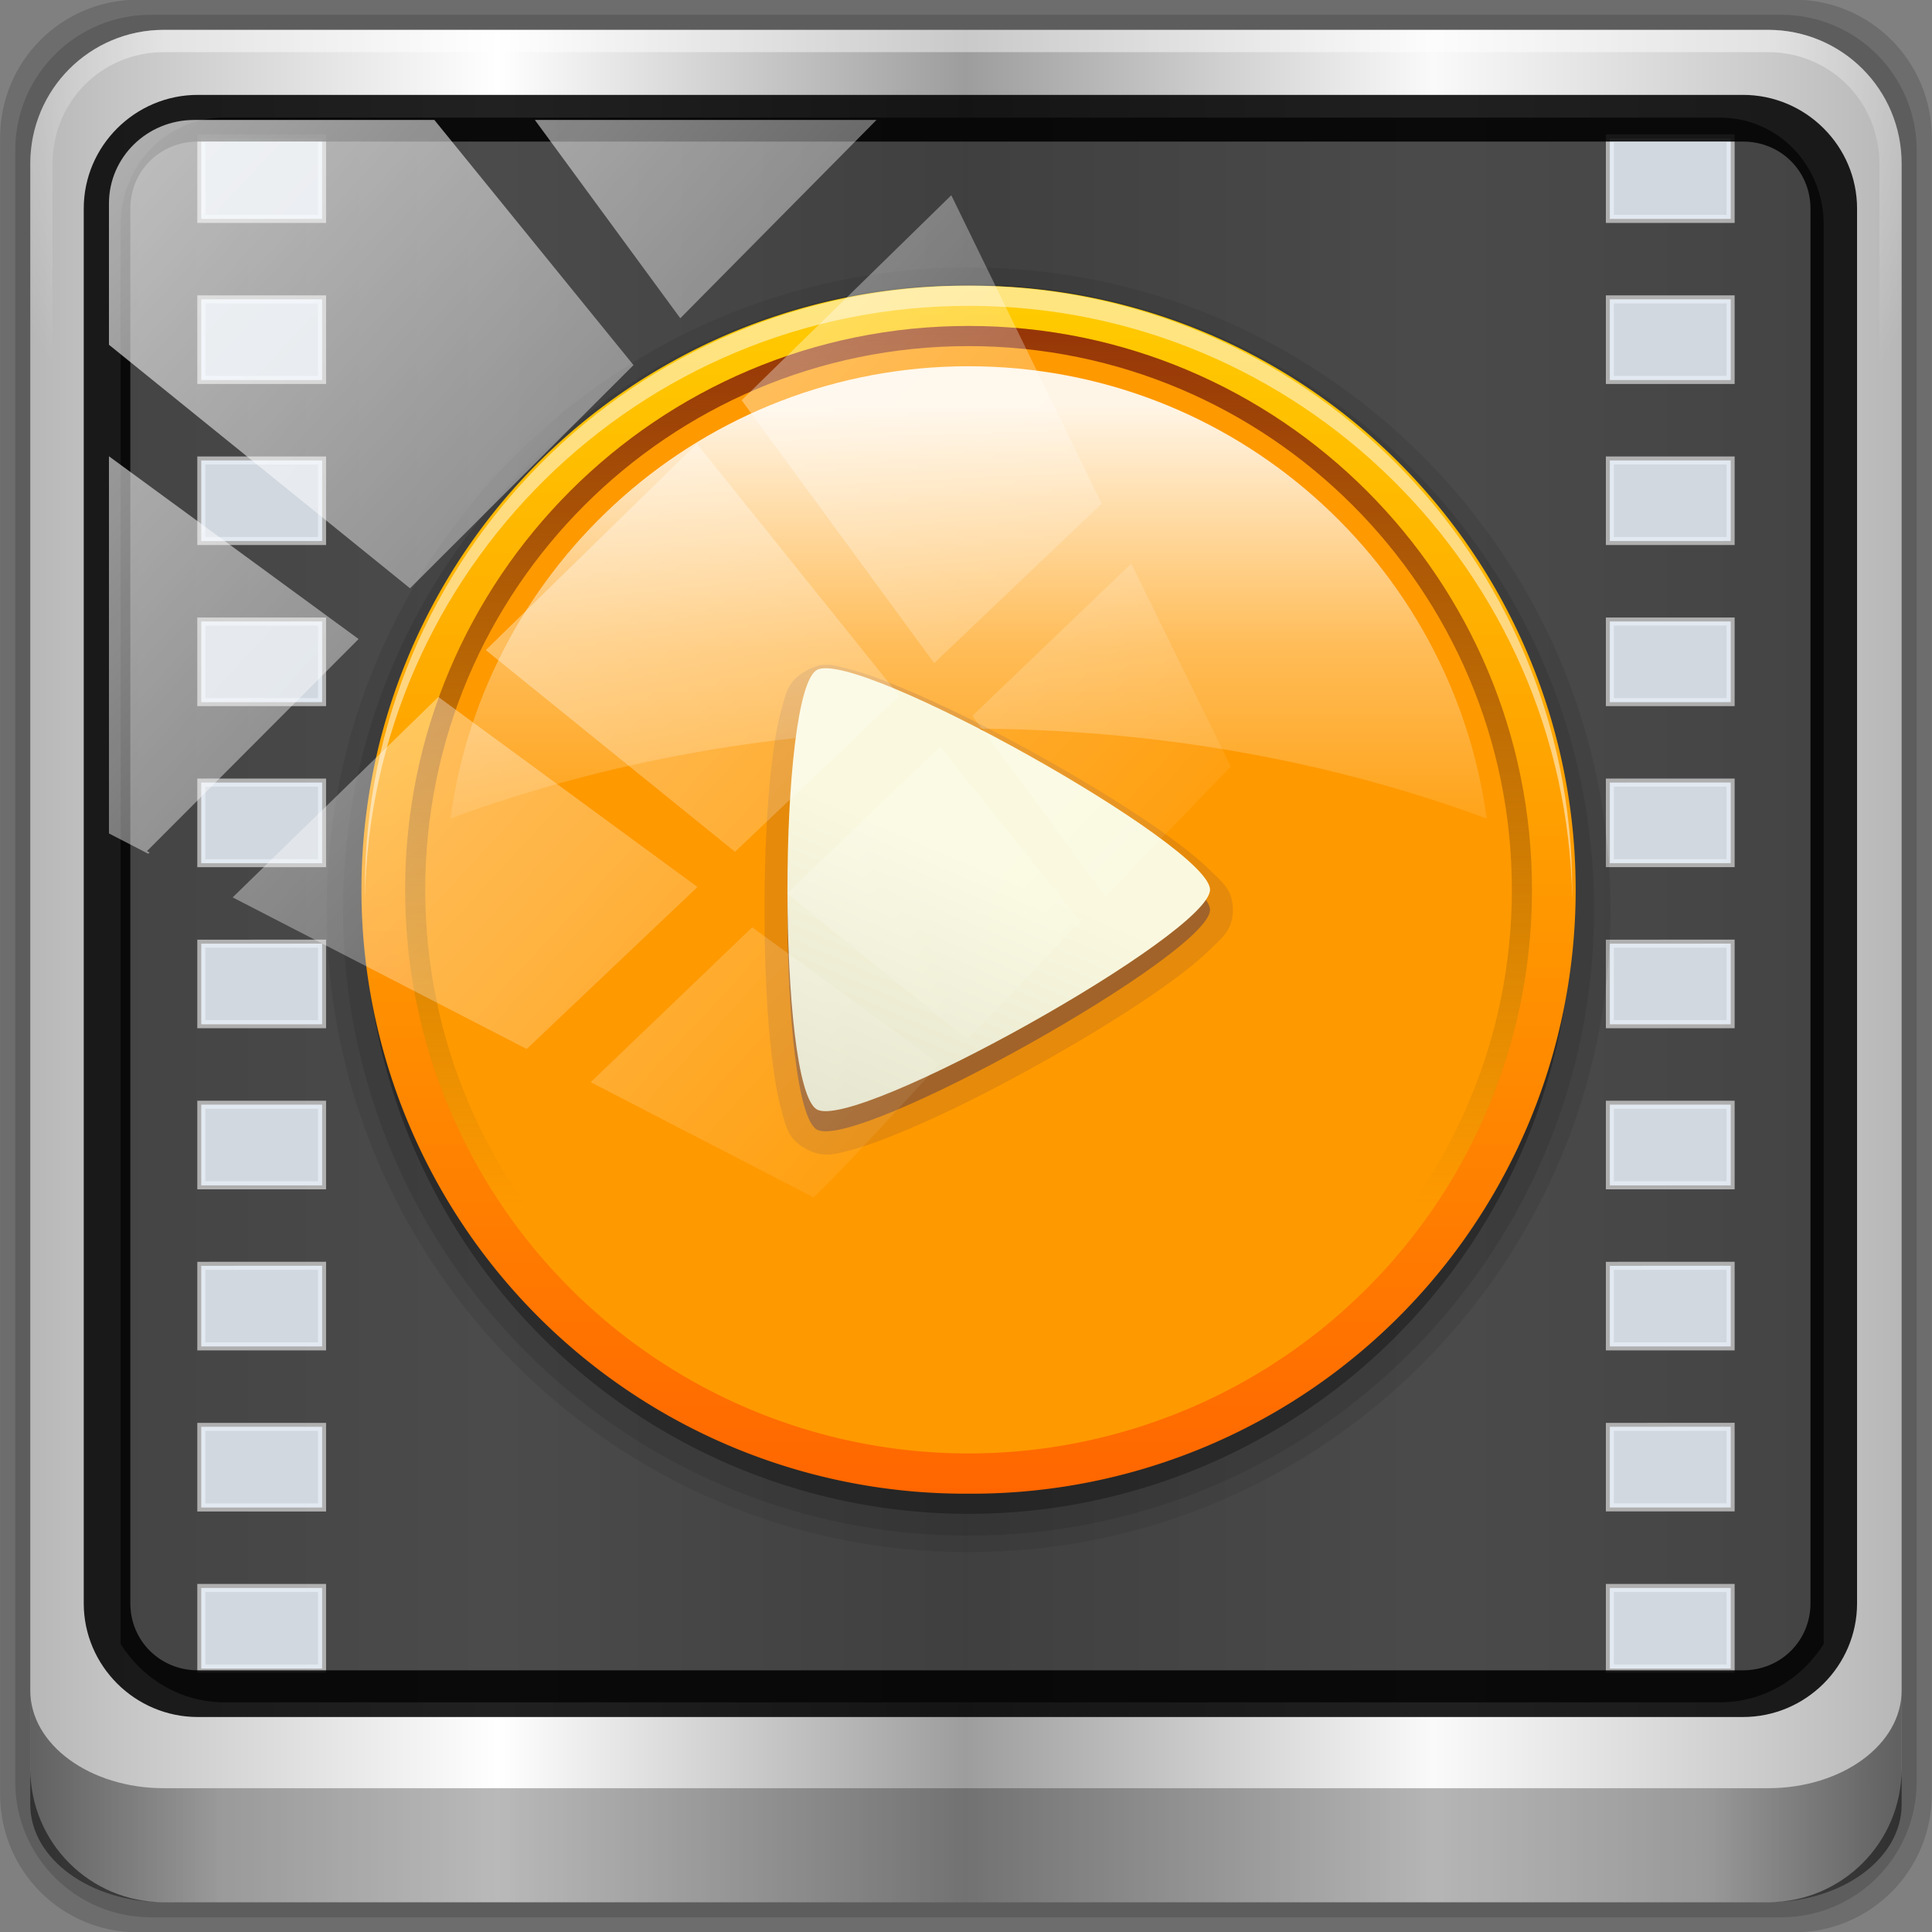 <?xml version="1.0" encoding="UTF-8" standalone="no"?>
<!-- Created with Inkscape (http://www.inkscape.org/) -->

<svg
   xmlns:dc="http://purl.org/dc/elements/1.1/"
   xmlns:cc="http://creativecommons.org/ns#"
   xmlns:rdf="http://www.w3.org/1999/02/22-rdf-syntax-ns#"
   xmlns:svg="http://www.w3.org/2000/svg"
   xmlns="http://www.w3.org/2000/svg"
   xmlns:xlink="http://www.w3.org/1999/xlink"
   xmlns:sodipodi="http://sodipodi.sourceforge.net/DTD/sodipodi-0.dtd"
   xmlns:inkscape="http://www.inkscape.org/namespaces/inkscape"
   width="96"
   height="96"
   id="svg2"
   version="1.1"
   inkscape:version="0.92.2 5c3e80d, 2017-08-06"
   sodipodi:docname="kino.svg">
  <rect width="100%" height="100%" fill="#808080" stroke="none"/>
  <script
     xlink:href=""
     id="script2985" />
  <defs
     id="defs4">
    <linearGradient
       inkscape:collect="always"
       xlink:href="#linearGradient6139-0"
       id="linearGradient4098"
       gradientUnits="userSpaceOnUse"
       gradientTransform="matrix(1.135,0,0,1.134,-40.037,-46.788)"
       x1="6"
       y1="47"
       x2="90"
       y2="47" />
    <linearGradient
       id="linearGradient6139-0">
      <stop
         id="stop6141-2"
         offset="0"
         style="stop-color:#b7b7b7;stop-opacity:1;" />
      <stop
         style="stop-color:#ffffff;stop-opacity:1;"
         offset="0.25"
         id="stop6151-0" />
      <stop
         style="stop-color:#9d9d9d;stop-opacity:1;"
         offset="0.5"
         id="stop6147-1" />
      <stop
         id="stop6149-4"
         offset="0.75"
         style="stop-color:#fafafa;stop-opacity:1;" />
      <stop
         id="stop6143-4"
         offset="1"
         style="stop-color:#b7b7b7;stop-opacity:1;" />
    </linearGradient>
    <radialGradient
       inkscape:collect="always"
       xlink:href="#linearGradient4091-0-3-0-7"
       id="radialGradient4102"
       gradientUnits="userSpaceOnUse"
       gradientTransform="matrix(-1.217,0,0,-0.992,72.892,-67.903)"
       cx="48"
       cy="-27"
       fx="48"
       fy="-27"
       r="42" />
    <linearGradient
       id="linearGradient4091-0-3-0-7">
      <stop
         style="stop-color:#ffffff;stop-opacity:1;"
         offset="0"
         id="stop4093-3-6-4-2" />
      <stop
         id="stop4099-6-1-8-3"
         offset="0.8"
         style="stop-color:#ffffff;stop-opacity:1;" />
      <stop
         style="stop-color:#ffffff;stop-opacity:0;"
         offset="1"
         id="stop4095-1-0-7-9" />
    </linearGradient>
    <linearGradient
       inkscape:collect="always"
       xlink:href="#linearGradient3832-0-6-1-1"
       id="linearGradient4104"
       gradientUnits="userSpaceOnUse"
       gradientTransform="matrix(1.135,0,0,0.829,73.5,-20.037)"
       x1="-94"
       y1="82.984"
       x2="-10.188"
       y2="82.984" />
    <linearGradient
       id="linearGradient3832-0-6-1-1">
      <stop
         style="stop-color:#000000;stop-opacity:1;"
         offset="0"
         id="stop3834-6-3-7-1" />
      <stop
         id="stop3872-2-4"
         offset="0.1"
         style="stop-color:#000000;stop-opacity:0.588;" />
      <stop
         style="stop-color:#000000;stop-opacity:0.588;"
         offset="0.9"
         id="stop3844-6-2-7-6" />
      <stop
         style="stop-color:#000000;stop-opacity:1;"
         offset="1"
         id="stop3836-5-0-2-9" />
    </linearGradient>
    <filter
       id="filter3174-4"
       color-interpolation-filters="sRGB">
      <feGaussianBlur
         stdDeviation="1.71"
         id="feGaussianBlur3176-3" />
    </filter>
    <linearGradient
       gradientUnits="userSpaceOnUse"
       xlink:href="#linearGradient3873-7"
       id="linearGradient3879-8-8"
       y2="48"
       x2="80"
       y1="48"
       x1="16" />
    <linearGradient
       id="linearGradient3873-7">
      <stop
         offset="0"
         style="stop-color:#f0f0f0;stop-opacity:1"
         id="stop3875-0" />
      <stop
         offset="1"
         style="stop-color:#b4b4b4;stop-opacity:1"
         id="stop3877-20-4" />
    </linearGradient>
    <radialGradient
       gradientUnits="userSpaceOnUse"
       xlink:href="#linearGradient3674-5-0"
       id="radialGradient3682-9"
       fy="48"
       fx="48"
       r="32"
       cy="48"
       cx="48" />
    <linearGradient
       id="linearGradient3674-5-0">
      <stop
         offset="0"
         style="stop-color:#ffffff;stop-opacity:1"
         id="stop3676-0-2" />
      <stop
         offset="0.3"
         style="stop-color:#ffffff;stop-opacity:1"
         id="stop3684-9" />
      <stop
         offset="0.9"
         style="stop-color:#f0f0f0;stop-opacity:1"
         id="stop3925-8-3" />
      <stop
         offset="1"
         style="stop-color:#d2d2d2;stop-opacity:1"
         id="stop3678-8-8" />
    </linearGradient>
    <filter
       id="filter3944-7"
       color-interpolation-filters="sRGB">
      <feGaussianBlur
         stdDeviation="0.436"
         id="feGaussianBlur3946-6" />
    </filter>
    <radialGradient
       gradientUnits="userSpaceOnUse"
       xlink:href="#linearGradient3893-7"
       id="radialGradient3901-4"
       fy="46.058"
       fx="48.001"
       r="3"
       cy="46.058"
       cx="48.001" />
    <linearGradient
       id="linearGradient3893-7">
      <stop
         offset="0"
         style="stop-color:#ffffff;stop-opacity:1"
         id="stop3895-3" />
      <stop
         offset="1"
         style="stop-color:#a2a2a2;stop-opacity:1"
         id="stop3897-5" />
    </linearGradient>
    <linearGradient
       gradientTransform="matrix(0,1,-1,0,96,0)"
       gradientUnits="userSpaceOnUse"
       xlink:href="#linearGradient3899-9"
       id="linearGradient3905-4"
       y2="48"
       x2="83"
       y1="48"
       x1="13" />
    <linearGradient
       id="linearGradient3899-9">
      <stop
         offset="0"
         style="stop-color:#ffffff;stop-opacity:1"
         id="stop3901-8" />
      <stop
         offset="0.5"
         style="stop-color:#ffffff;stop-opacity:0.412"
         id="stop3981-6" />
      <stop
         offset="1"
         style="stop-color:#868686;stop-opacity:1"
         id="stop3903-5" />
    </linearGradient>
    <linearGradient
       gradientTransform="matrix(0,1,-1,0,96,0)"
       gradientUnits="userSpaceOnUse"
       xlink:href="#linearGradient3917-6-8"
       id="linearGradient3923-1-6"
       y2="48"
       x2="120"
       y1="48"
       x1="17" />
    <linearGradient
       id="linearGradient3917-6-8">
      <stop
         offset="0"
         style="stop-color:#000000;stop-opacity:1"
         id="stop3919-2" />
      <stop
         offset="1"
         style="stop-color:#000000;stop-opacity:0"
         id="stop3921-7" />
    </linearGradient>
    <linearGradient
       gradientUnits="userSpaceOnUse"
       xlink:href="#linearGradient3983-2"
       id="linearGradient3973-9"
       y2="60"
       x2="53"
       y1="60"
       x1="43" />
    <linearGradient
       id="linearGradient3983-2">
      <stop
         offset="0"
         style="stop-color:#ffffff;stop-opacity:1"
         id="stop3985-6" />
      <stop
         offset="1"
         style="stop-color:#868686;stop-opacity:1"
         id="stop3989-2" />
    </linearGradient>
    <radialGradient
       gradientUnits="userSpaceOnUse"
       xlink:href="#linearGradient3674-5-0"
       id="radialGradient3979-6"
       fy="60"
       fx="48"
       r="5"
       cy="60"
       cx="48" />
    <linearGradient
       id="linearGradient13087">
      <stop
         offset="0"
         style="stop-color:#ffffff;stop-opacity:1"
         id="stop13089" />
      <stop
         offset="0.3"
         style="stop-color:#ffffff;stop-opacity:1"
         id="stop13091" />
      <stop
         offset="0.9"
         style="stop-color:#f0f0f0;stop-opacity:1"
         id="stop13093" />
      <stop
         offset="1"
         style="stop-color:#d2d2d2;stop-opacity:1"
         id="stop13095" />
    </linearGradient>
    <clipPath
       id="clipPath2973-9">
      <rect
         style="fill:url(#linearGradient2977);fill-opacity:1;fill-rule:nonzero;stroke:none"
         id="rect2975-6"
         y="6"
         x="6"
         ry="6"
         rx="6"
         height="84"
         width="84" />
    </clipPath>
    <linearGradient
       inkscape:collect="always"
       xlink:href="#linearGradient12946"
       id="linearGradient12954"
       x1="9.078"
       y1="3.013"
       x2="56.28"
       y2="-34.779"
       gradientUnits="userSpaceOnUse" />
    <linearGradient
       inkscape:collect="always"
       id="linearGradient12946">
      <stop
         style="stop-color:#ffffff;stop-opacity:1;"
         offset="0"
         id="stop12948" />
      <stop
         style="stop-color:#ffffff;stop-opacity:0;"
         offset="1"
         id="stop12950" />
    </linearGradient>
    <linearGradient
       gradientTransform="scale(1.006,0.994)"
       gradientUnits="userSpaceOnUse"
       id="ButtonShadow-30"
       y2="7.017"
       x2="45.448"
       y1="92.54"
       x1="45.448">
      <stop
         offset="0"
         style="stop-color:#000000;stop-opacity:1"
         id="stop3750-36" />
      <stop
         offset="1"
         style="stop-color:#000000;stop-opacity:0.588"
         id="stop3752-55" />
    </linearGradient>
    <filter
       id="filter3174-70"
       color-interpolation-filters="sRGB">
      <feGaussianBlur
         stdDeviation="1.71"
         id="feGaussianBlur3176-24" />
    </filter>
    <linearGradient
       gradientTransform="translate(-110,0)"
       gradientUnits="userSpaceOnUse"
       xlink:href="#ButtonColor-1"
       id="linearGradient3686"
       y2="5.988"
       x2="48"
       y1="90"
       x1="48" />
    <linearGradient
       gradientTransform="matrix(1.017,0,0,1.017,-1.103,-1.103)"
       gradientUnits="userSpaceOnUse"
       id="ButtonColor-1"
       y2="5.425"
       x2="58.65"
       y1="122"
       x1="58.65">
      <stop
         offset="0"
         style="stop-color:#141414;stop-opacity:1"
         id="stop3189-80" />
      <stop
         offset="1"
         style="stop-color:#464646;stop-opacity:1"
         id="stop3191-8" />
    </linearGradient>
    <linearGradient
       gradientUnits="userSpaceOnUse"
       xlink:href="#linearGradient3813"
       id="linearGradient3819"
       y2="48"
       x2="80"
       y1="48"
       x1="16"
       gradientTransform="matrix(0,0.96,-0.961,0,60.74,-43.466)" />
    <linearGradient
       id="linearGradient3813">
      <stop
         offset="0"
         style="stop-color:#ffcc00;stop-opacity:1"
         id="stop3815" />
      <stop
         offset="1"
         style="stop-color:#ff6600;stop-opacity:1"
         id="stop3817" />
    </linearGradient>
    <radialGradient
       gradientTransform="matrix(1.094,-7.7829722e-8,7.2427425e-8,1.015,-37.897,-48.8)"
       gradientUnits="userSpaceOnUse"
       xlink:href="#linearGradient3753-3"
       id="radialGradient3759"
       fy="70.879"
       fx="48"
       r="32"
       cy="70.879"
       cx="48" />
    <linearGradient
       id="linearGradient3753-3">
      <stop
         offset="0"
         style="stop-color:#f8fef8;stop-opacity:1;"
         id="stop3755-2" />
      <stop
         offset="0.17"
         style="stop-color:#85ed93;stop-opacity:1;"
         id="stop3761" />
      <stop
         offset="0.43"
         style="stop-color:#62ce69;stop-opacity:1;"
         id="stop3763" />
      <stop
         offset="1"
         style="stop-color:#10a01a;stop-opacity:1;"
         id="stop3757-0" />
    </linearGradient>
    <linearGradient
       gradientTransform="matrix(0,1.024,-1.026,0,63.817,-46.538)"
       gradientUnits="userSpaceOnUse"
       xlink:href="#linearGradient3770"
       id="linearGradient3776"
       y2="48"
       x2="63.597"
       y1="48"
       x1="20" />
    <linearGradient
       id="linearGradient3770">
      <stop
         offset="0"
         style="stop-color:#963508;stop-opacity:1"
         id="stop3772" />
      <stop
         offset="1"
         style="stop-color:#7d6107;stop-opacity:0"
         id="stop3774" />
    </linearGradient>
    <linearGradient
       gradientUnits="userSpaceOnUse"
       xlink:href="#linearGradient3795"
       id="linearGradient3793"
       y2="48"
       x2="48"
       y1="24"
       x1="48"
       gradientTransform="matrix(1.026,0,0,1.024,-34.631,-46.538)" />
    <linearGradient
       id="linearGradient3795">
      <stop
         offset="0"
         style="stop-color:#ffffff;stop-opacity:1"
         id="stop3797" />
      <stop
         offset="0.5"
         style="stop-color:#ffffff;stop-opacity:0.38"
         id="stop3801" />
      <stop
         offset="1"
         style="stop-color:#ffffff;stop-opacity:0"
         id="stop3799" />
    </linearGradient>
    <linearGradient
       gradientUnits="userSpaceOnUse"
       xlink:href="#linearGradient3832"
       id="linearGradient3838"
       y2="50.727"
       x2="117.411"
       y1="40.413"
       x1="122.018"
       gradientTransform="matrix(1.336,0,0,1.291,-149.392,-51.595)" />
    <linearGradient
       id="linearGradient3832">
      <stop
         offset="0"
         style="stop-color:#faf9e0;stop-opacity:1"
         id="stop3834" />
      <stop
         offset="1"
         style="stop-color:#e4e3cb;stop-opacity:1"
         id="stop3836" />
    </linearGradient>
    <style
       id="current-color-scheme"
       type="text/css">
      .ColorScheme-Text {
        color:#4d4d4d;
      }
      </style>
    <linearGradient
       id="linearGradient6139-0-36">
      <stop
         style="stop-color:#d6c8c8;stop-opacity:1"
         offset="0"
         id="stop6141-2-7" />
      <stop
         id="stop6151-0-5"
         offset="0.25"
         style="stop-color:#fdf8f8;stop-opacity:1" />
      <stop
         id="stop6147-1-3"
         offset="0.5"
         style="stop-color:#e9e2e2;stop-opacity:1" />
      <stop
         style="stop-color:#fef6f6;stop-opacity:1"
         offset="0.75"
         id="stop6149-4-5" />
      <stop
         style="stop-color:#d7caca;stop-opacity:1"
         offset="1"
         id="stop6143-4-6" />
    </linearGradient>
    <radialGradient
       inkscape:collect="always"
       xlink:href="#linearGradient12946"
       id="radialGradient7428"
       gradientUnits="userSpaceOnUse"
       gradientTransform="matrix(0,1.729,-2.174,0,120.328,-221.426)"
       cx="158"
       cy="6.213"
       fx="158"
       fy="6.213"
       r="41" />
    <clipPath
       id="clipPath4194-1-2-5">
      <rect
         style="fill:#ff00ff;fill-opacity:1;fill-rule:nonzero;stroke:none;stroke-width:1.067"
         id="rect4196-1-6-2"
         y="6.4"
         x="6.4"
         ry="6.4"
         rx="6.4"
         height="89.6"
         width="89.6" />
    </clipPath>
    <clipPath
       id="clipPath4156-4"
       clipPathUnits="userSpaceOnUse">
      <path
         inkscape:connector-curvature="0"
         id="path4158-0"
         d="m 27.046,-55.695 -14.214,13.321 h 0.061 l 15.653,21.771 10.231,-10.546 C 38.562,-32.302 27.468,-54.819 27.046,-55.695 Z M 9.647,-39.383 -5.241,-25.321 15.988,-7.806 26.372,-18.383 Z m 31.491,12.951 -9.741,9.714 8.945,12.458 7.781,-7.555 z m -49.84,4.379 -13.754,12.982 26.283,13.846 0.061,-0.062 -0.123,-0.062 L 13.599,-5.401 -8.702,-22.053 Z m 38.015,7.401 -9.803,9.775 11.579,9.559 7.628,-7.401 -8.669,-11.009 z m 20.187,5.674 -7.383,7.216 6.188,8.542 5.82,-6.137 z m -32.195,6.322 -9.557,9.498 13.662,7.185 7.934,-7.678 z m 23.312,2.374 -7.107,6.938 8.363,6.907 5.361,-5.674 -0.061,-0.092 -0.092,0.123 -6.464,-8.203 z m -8.73,8.542 -7.505,7.339 10.354,5.458 c 1.397,-1.321 5.675,-6.123 5.851,-6.322 z"
         style="opacity:0.6;fill:#ffffff;fill-opacity:1;stroke:none" />
    </clipPath>
    <linearGradient
       gradientTransform="matrix(3.53,0,0,2.55,16,18)"
       gradientUnits="userSpaceOnUse"
       xlink:href="#linearGradient4281-6-89"
       id="linearGradient4057"
       y2="19.219"
       x2="7.941"
       y1="5.099"
       x1="7.941" />
    <linearGradient
       id="linearGradient4281-6-89">
      <stop
         offset="0"
         style="stop-color:#1e1e1e;stop-opacity:1"
         id="stop4283-9-4" />
      <stop
         offset="1"
         style="stop-color:#505050;stop-opacity:1"
         id="stop4285-8-1" />
    </linearGradient>
    <linearGradient
       gradientTransform="translate(-100)"
       gradientUnits="userSpaceOnUse"
       xlink:href="#linearGradient4281-6-89"
       id="linearGradient3156-2"
       y2="68"
       x2="38"
       y1="28"
       x1="38" />
    <linearGradient
       gradientTransform="scale(1.006,0.994)"
       gradientUnits="userSpaceOnUse"
       id="ButtonShadow-4"
       y2="7.017"
       x2="45.448"
       y1="92.54"
       x1="45.448">
      <stop
         offset="0"
         style="stop-color:#000000;stop-opacity:1"
         id="stop3750-15" />
      <stop
         offset="1"
         style="stop-color:#000000;stop-opacity:0.588"
         id="stop3752-24" />
    </linearGradient>
    <filter
       id="filter3174-80"
       style="color-interpolation-filters:sRGB">
      <feGaussianBlur
         stdDeviation="1.71"
         id="feGaussianBlur3176-2" />
    </filter>
    <linearGradient
       gradientUnits="userSpaceOnUse"
       xlink:href="#linearGradient12946"
       id="linearGradient3613-5"
       y2="138.661"
       x2="48"
       y1="20.221"
       x1="48" />
    <clipPath
       id="clipPath3613-61">
      <rect
         style="fill:#ffffff;fill-opacity:1;fill-rule:nonzero;stroke:none"
         id="rect3615-83"
         y="6"
         x="6"
         ry="6"
         rx="6"
         height="84"
         width="84" />
    </clipPath>
    <filter
       id="filter3794-5"
       height="1.384"
       width="1.384"
       y="-0.192"
       x="-0.192"
       style="color-interpolation-filters:sRGB">
      <feGaussianBlur
         stdDeviation="5.28"
         id="feGaussianBlur3796-1" />
    </filter>
    <filter
       id="filter3174"
       style="color-interpolation-filters:sRGB">
      <feGaussianBlur
         stdDeviation="1.71"
         id="feGaussianBlur3176" />
    </filter>
    <clipPath
       id="clipPath3613">
      <rect
         style="fill:#ffffff;fill-opacity:1;fill-rule:nonzero;stroke:none"
         id="rect3615"
         y="6"
         x="6"
         ry="6"
         rx="6"
         height="84"
         width="84" />
    </clipPath>
    <filter
       id="filter3794"
       height="1.384"
       width="1.384"
       y="-0.192"
       x="-0.192"
       style="color-interpolation-filters:sRGB">
      <feGaussianBlur
         stdDeviation="5.28"
         id="feGaussianBlur3796" />
    </filter>
    <linearGradient
       gradientTransform="translate(4,-4)"
       gradientUnits="userSpaceOnUse"
       xlink:href="#linearGradient4281-6-89"
       id="linearGradient3935"
       y2="68"
       x2="38"
       y1="36"
       x1="38" />
    <filter
       id="filter3174-30"
       style="color-interpolation-filters:sRGB">
      <feGaussianBlur
         stdDeviation="1.71"
         id="feGaussianBlur3176-29" />
    </filter>
    <clipPath
       id="clipPath3613-60">
      <rect
         style="fill:#ffffff;fill-opacity:1;fill-rule:nonzero;stroke:none"
         id="rect3615-0"
         y="6"
         x="6"
         ry="6"
         rx="6"
         height="84"
         width="84" />
    </clipPath>
    <filter
       id="filter3794-8"
       height="1.384"
       width="1.384"
       y="-0.192"
       x="-0.192"
       style="color-interpolation-filters:sRGB">
      <feGaussianBlur
         stdDeviation="5.28"
         id="feGaussianBlur3796-53" />
    </filter>
    <linearGradient
       gradientUnits="userSpaceOnUse"
       xlink:href="#SpecificGradient"
       id="linearGradient3037"
       y2="11"
       x2="18"
       y1="11"
       x1="4" />
    <linearGradient
       gradientUnits="userSpaceOnUse"
       id="SpecificGradient"
       y2="18.011"
       x2="10.762"
       y1="4"
       x1="10.762">
      <stop
         offset="0"
         style="stop-color:#a50000;stop-opacity:1"
         id="stop3292" />
      <stop
         offset="1"
         style="stop-color:#e73800;stop-opacity:1"
         id="stop3294" />
    </linearGradient>
    <filter
       id="filter3174-6"
       style="color-interpolation-filters:sRGB">
      <feGaussianBlur
         stdDeviation="1.71"
         id="feGaussianBlur3176-69" />
    </filter>
    <clipPath
       id="clipPath3613-9">
      <rect
         style="fill:#ffffff;fill-opacity:1;fill-rule:nonzero;stroke:none"
         id="rect3615-9"
         y="6"
         x="6"
         ry="6"
         rx="6"
         height="84"
         width="84" />
    </clipPath>
    <filter
       id="filter3794-74"
       height="1.384"
       width="1.384"
       y="-0.192"
       x="-0.192"
       style="color-interpolation-filters:sRGB">
      <feGaussianBlur
         stdDeviation="5.28"
         id="feGaussianBlur3796-54" />
    </filter>
    <linearGradient
       gradientTransform="matrix(3.328,0,0,2.704,-227.203,-331.632)"
       gradientUnits="userSpaceOnUse"
       xlink:href="#linearGradient4281-6-89"
       id="linearGradient3960"
       y2="19.983"
       x2="9.397"
       y1="5.547"
       x1="9.397" />
    <filter
       id="filter3174-5"
       style="color-interpolation-filters:sRGB">
      <feGaussianBlur
         stdDeviation="1.71"
         id="feGaussianBlur3176-27" />
    </filter>
    <clipPath
       id="clipPath3613-2">
      <rect
         style="fill:#ffffff;fill-opacity:1;fill-rule:nonzero;stroke:none"
         id="rect3615-16"
         y="6"
         x="6"
         ry="6"
         rx="6"
         height="84"
         width="84" />
    </clipPath>
    <filter
       id="filter3794-72"
       height="1.384"
       width="1.384"
       y="-0.192"
       x="-0.192"
       style="color-interpolation-filters:sRGB">
      <feGaussianBlur
         stdDeviation="5.28"
         id="feGaussianBlur3796-6" />
    </filter>
    <linearGradient
       gradientTransform="matrix(0,0.915,0.831,0,36.615,14.942)"
       gradientUnits="userSpaceOnUse"
       xlink:href="#linearGradient4281-6-89"
       id="linearGradient4134"
       y2="35.528"
       x2="55.492"
       y1="35.528"
       x1="24.508" />
    <radialGradient
       inkscape:collect="always"
       xlink:href="#linearGradient12946"
       id="radialGradient1096"
       gradientUnits="userSpaceOnUse"
       gradientTransform="matrix(0,1.729,-2.174,0,85.814,-225.483)"
       cx="158"
       cy="6.213"
       fx="158"
       fy="6.213"
       r="41" />
    <linearGradient
       id="linearGradient6139-0-3">
      <stop
         id="stop6141-2-6"
         offset="0"
         style="stop-color:#b2babc;stop-opacity:1" />
      <stop
         style="stop-color:#ffffff;stop-opacity:1;"
         offset="0.25"
         id="stop6151-0-7" />
      <stop
         style="stop-color:#96a1a4;stop-opacity:1"
         offset="0.5"
         id="stop6147-1-5" />
      <stop
         id="stop6149-4-3"
         offset="0.75"
         style="stop-color:#fbf9f9;stop-opacity:1;" />
      <stop
         id="stop6143-4-5"
         offset="1"
         style="stop-color:#b2b9bc;stop-opacity:1" />
    </linearGradient>
    <clipPath
       id="clipPath4156-4-1"
       clipPathUnits="userSpaceOnUse">
      <path
         inkscape:connector-curvature="0"
         id="path4158-0-8"
         d="m 27.046,-55.695 -14.214,13.321 h 0.061 l 15.653,21.771 10.231,-10.546 C 38.562,-32.302 27.468,-54.819 27.046,-55.695 Z M 9.647,-39.383 -5.241,-25.321 15.988,-7.806 26.372,-18.383 Z m 31.491,12.951 -9.741,9.714 8.945,12.458 7.781,-7.555 z m -49.84,4.379 -13.754,12.982 26.283,13.846 0.061,-0.062 -0.123,-0.062 L 13.599,-5.401 -8.702,-22.053 Z m 38.015,7.401 -9.803,9.775 11.579,9.559 7.628,-7.401 -8.669,-11.009 z m 20.187,5.674 -7.383,7.216 6.188,8.542 5.82,-6.137 z m -32.195,6.322 -9.557,9.498 13.662,7.185 7.934,-7.678 z m 23.312,2.374 -7.107,6.938 8.363,6.907 5.361,-5.674 -0.061,-0.092 -0.092,0.123 -6.464,-8.203 z m -8.73,8.542 -7.505,7.339 10.354,5.458 c 1.397,-1.321 5.675,-6.123 5.851,-6.322 z"
         style="opacity:0.6;fill:#ffffff;fill-opacity:1;stroke:none" />
    </clipPath>
    <linearGradient
       y2="14.514"
       x2="50.528"
       y1="-28.642"
       x1="2.771"
       gradientUnits="userSpaceOnUse"
       id="linearGradient1667"
       xlink:href="#linearGradient12946"
       inkscape:collect="always" />
  </defs>
  <sodipodi:namedview
     id="base"
     pagecolor="#ffffff"
     bordercolor="#666666"
     borderopacity="1.0"
     inkscape:pageopacity="0.0"
     inkscape:pageshadow="2"
     inkscape:zoom="2.9347153"
     inkscape:cx="151.29019"
     inkscape:cy="72.668706"
     inkscape:current-layer="g1532"
     showgrid="true"
     inkscape:document-units="px"
     inkscape:grid-bbox="true"
     inkscape:showpageshadow="false"
     gridtolerance="1"
     guidetolerance="1"
     objecttolerance="1"
     inkscape:window-width="1280"
     inkscape:window-height="976"
     inkscape:window-x="0"
     inkscape:window-y="20"
     inkscape:window-maximized="1" />
  <g
     id="layer1"
     inkscape:label="Layer 1"
     inkscape:groupmode="layer"
     transform="translate(0,32)">
    <g
       transform="matrix(0.975,0,0,0.977,33.899,9.657)"
       id="g12958">
      <path
         inkscape:connector-curvature="0"
         id="path3315"
         d="m 55.463,-41.269 -82.003,0 c -3.786,0 -6.834,3.043 -6.834,6.823 l 0,81.88 c 0,3.78 3.048,6.823 6.834,6.823 l 82.003,0 c 3.786,0 6.834,-3.043 6.834,-6.823 l 0,-81.88 c 0,-3.78 -3.048,-6.823 -6.834,-6.823 z"
         style="opacity:0.15;fill:#000000;fill-opacity:1;fill-rule:nonzero;stroke:none;display:inline"
         transform="matrix(1.029,0,0,1.029,-0.42,-0.189)" />
      <path
         style="opacity:0.15;fill:#000000;fill-opacity:1;fill-rule:nonzero;stroke:none;display:inline"
         d="m 54.822,-40.522 -80.722,0 c -3.727,0 -6.727,2.996 -6.727,6.717 l 0,80.6 c 0,3.721 3,6.717 6.727,6.717 l 80.722,0 c 3.727,0 6.727,-2.996 6.727,-6.717 l 0,-80.6 c 0,-3.721 -3,-6.717 -6.727,-6.717 z"
         id="path4112"
         inkscape:connector-curvature="0"
         transform="matrix(1.029,0,0,1.029,-0.42,-0.189)" />
      <path
         inkscape:connector-curvature="0"
         id="rect4251-1"
         d="m 55.334,-41.119 -81.747,0 c -3.774,0 -6.812,3.034 -6.812,6.802 l 0,81.624 c 0,3.768 3.038,6.802 6.812,6.802 l 81.747,0 c 3.774,0 6.812,-3.034 6.812,-6.802 l 0,-81.624 c 0,-3.768 -3.038,-6.802 -6.812,-6.802 z"
         style="fill:url(#linearGradient4098);fill-opacity:1;fill-rule:nonzero;stroke:none;display:inline" />
      <path
         sodipodi:nodetypes="sscccsccscccsss"
         inkscape:connector-curvature="0"
         id="path3400-6"
         d="m -23.328,-36.656 c -2.95,0 -5.292,2.409 -5.292,5.443 v 22.556 7.621 42.017 c 1.133,1.773 3.066,2.96 5.292,2.96 h 4.234 67.741 4.234 c 2.226,0 4.159,-1.187 5.292,-2.96 V -1.036 -8.656 -31.213 c 0,-3.034 -2.342,-5.443 -5.292,-5.443 z"
         style="display:inline;opacity:0.88;fill:#333333;fill-opacity:1;fill-rule:nonzero;stroke:none;stroke-width:1.135" />
      <path
         inkscape:connector-curvature="0"
         id="path4236-5"
         d="m -26.413,-41.119 c -3.774,0 -6.812,3.034 -6.812,6.802 v 17.005 h 1.135 v -17.005 c 0,-3.16 2.512,-5.668 5.677,-5.668 h 81.747 c 3.165,0 5.677,2.508 5.677,5.668 v 17.005 h 1.135 v -17.005 c 0,-3.768 -3.038,-6.802 -6.812,-6.802 z"
         style="display:inline;opacity:0.45;fill:url(#radialGradient4102);fill-opacity:1;fill-rule:nonzero;stroke:none;stroke-width:1.135" />
      <path
         style="opacity:0.47;fill:url(#linearGradient4104);fill-opacity:1;fill-rule:nonzero;stroke:none;stroke-width:1.135"
         d="m -33.225,43.337 v 0.829 0.829 0.829 1.657 1.657 c 0,2.754 3.038,4.972 6.812,4.972 h 81.747 c 3.774,0 6.812,-2.217 6.812,-4.972 V 47.48 45.823 44.994 44.165 43.337 c 0,2.754 -3.038,4.972 -6.812,4.972 h -81.747 c -3.774,0 -6.812,-2.217 -6.812,-4.972 z"
         id="path4242-5"
         inkscape:connector-curvature="0" />
      <path
         d="m -24.508,-35.602 v 4.096 h 6.153 v -4.096 z m 71.785,0 v 4.096 H 53.43 v -4.096 z m -71.785,8.192 v 4.096 h 6.153 v -4.096 z m 71.785,0 v 4.096 H 53.43 v -4.096 z m -71.785,8.192 v 4.096 h 6.153 v -4.096 z m 71.785,0 v 4.096 H 53.43 v -4.096 z m -71.785,8.192 v 4.096 h 6.153 v -4.096 z m 71.785,0 v 4.096 H 53.43 v -4.096 z m -71.785,8.192 v 4.096 h 6.153 v -4.096 z m 71.785,0 V 1.26 H 53.43 v -4.096 z m -71.785,8.192 v 4.096 h 6.153 V 5.356 Z m 71.785,0 V 9.452 H 53.43 V 5.356 Z m -71.785,8.192 v 4.096 h 6.153 v -4.096 z m 71.785,0 v 4.096 H 53.43 v -4.096 z m -71.785,8.192 v 4.096 h 6.153 V 21.739 Z m 71.785,0 v 4.096 H 53.43 V 21.739 Z m -71.785,8.192 v 4.096 h 6.153 v -4.096 z m 71.785,0 V 34.026 H 53.43 v -4.096 z m -71.785,8.192 v 4.096 h 6.153 v -4.096 z m 71.785,0 v 4.096 H 53.43 v -4.096 z"
         inkscape:connector-curvature="0"
         id="path3747"
         style="display:inline;opacity:0.589;fill:#ffffff;fill-opacity:1;stroke:#f8f8f8;stroke-width:0.41;stroke-miterlimit:4;stroke-dasharray:none;stroke-opacity:1" />
      <path
         style="display:inline;opacity:0.589;fill:#e5f1ff;fill-opacity:1;stroke:none;stroke-width:0.41;stroke-miterlimit:4;stroke-dasharray:none;stroke-opacity:1"
         id="path4198"
         inkscape:connector-curvature="0"
         d="m -24.508,-35.602 v 4.096 h 6.153 v -4.096 z m 71.785,0 v 4.096 H 53.43 v -4.096 z m -71.785,8.192 v 4.096 h 6.153 v -4.096 z m 71.785,0 v 4.096 H 53.43 v -4.096 z m -71.785,8.192 v 4.096 h 6.153 v -4.096 z m 71.785,0 v 4.096 H 53.43 v -4.096 z m -71.785,8.192 v 4.096 h 6.153 v -4.096 z m 71.785,0 v 4.096 H 53.43 v -4.096 z m -71.785,8.192 v 4.096 h 6.153 v -4.096 z m 71.785,0 V 1.26 H 53.43 v -4.096 z m -71.785,8.192 v 4.096 h 6.153 V 5.356 Z m 71.785,0 V 9.452 H 53.43 V 5.356 Z m -71.785,8.192 v 4.096 h 6.153 v -4.096 z m 71.785,0 v 4.096 H 53.43 v -4.096 z m -71.785,8.192 v 4.096 h 6.153 V 21.739 Z m 71.785,0 v 4.096 H 53.43 V 21.739 Z m -71.785,8.192 v 4.096 h 6.153 v -4.096 z m 71.785,0 V 34.026 H 53.43 v -4.096 z m -71.785,8.192 v 4.096 h 6.153 v -4.096 z m 71.785,0 v 4.096 H 53.43 v -4.096 z" />
      <path
         inkscape:connector-curvature="0"
         d="m 14.593,-29.033 c -18.049,0 -32.718,14.647 -32.718,32.669 0,18.022 14.669,32.669 32.718,32.669 18.049,0 32.718,-14.647 32.718,-32.669 0,-18.022 -14.669,-32.669 -32.718,-32.669 z"
         id="path3811"
         style="color:#000000;display:inline;overflow:visible;visibility:visible;opacity:0.08;fill:#000000;fill-opacity:1;fill-rule:nonzero;stroke:none;stroke-width:0.961;marker:none;enable-background:accumulate" />
      <path
         inkscape:connector-curvature="0"
         d="m 14.593,-28.193 c -17.592,0 -31.877,14.263 -31.877,31.829 0,17.566 14.284,31.829 31.877,31.829 17.592,0 31.877,-14.263 31.877,-31.829 0,-17.566 -14.284,-31.829 -31.877,-31.829 z"
         id="path3807"
         style="color:#000000;display:inline;overflow:visible;visibility:visible;opacity:0.1;fill:#000000;fill-opacity:1;fill-rule:nonzero;stroke:none;stroke-width:0.961;marker:none;enable-background:accumulate" />
      <path
         inkscape:connector-curvature="0"
         d="m 45.358,3.636 a 30.765,30.719 0 1 1 -61.53,0 30.765,30.719 0 1 1 61.53,0 z"
         id="path3803"
         style="color:#000000;display:inline;overflow:visible;visibility:visible;opacity:0.3;fill:#000000;fill-opacity:1;fill-rule:nonzero;stroke:none;stroke-width:0.961;marker:none;enable-background:accumulate" />
      <path
         inkscape:connector-curvature="0"
         d="m 14.593,33.33 a 30.765,30.719 0 1 1 0,-61.437 30.765,30.719 0 1 1 0,61.437 z"
         id="path3749"
         style="color:#000000;display:inline;overflow:visible;visibility:visible;fill:url(#linearGradient3819);fill-opacity:1;fill-rule:nonzero;stroke:none;stroke-width:0.961;marker:none;enable-background:accumulate" />
      <path
         inkscape:connector-curvature="0"
         d="m 43.307,2.612 a 28.714,28.671 0 1 1 -57.428,0 28.714,28.671 0 1 1 57.428,0 z"
         id="path3751-0"
         style="color:#000000;display:inline;overflow:visible;visibility:visible;fill:#ff9900;fill-opacity:1;fill-rule:nonzero;stroke:none;stroke-width:0.897;marker:none;enable-background:accumulate" />
      <path
         d="m 43.307,2.612 c 0,-15.834 -12.856,-28.671 -28.714,-28.671 -15.858,0 -28.714,12.836 -28.714,28.671 0,15.834 12.856,28.671 28.714,28.671 15.858,0 28.714,-12.836 28.714,-28.671 z m -1.026,0 c 0,15.269 -12.397,27.647 -27.689,27.647 -15.292,0 -27.689,-12.378 -27.689,-27.647 0,-15.269 12.397,-27.647 27.689,-27.647 15.292,0 27.689,12.378 27.689,27.647 z"
         inkscape:connector-curvature="0"
         id="path3765"
         style="color:#000000;display:inline;overflow:visible;visibility:visible;fill:url(#linearGradient3776);fill-opacity:1;fill-rule:nonzero;stroke:none;stroke-width:1.025;marker:none;enable-background:accumulate" />
      <path
         d="m 14.593,-24.011 c -13.498,0 -24.641,10.012 -26.407,23.007 7.908,-2.927 16.882,-4.576 26.407,-4.576 9.525,0 18.499,1.649 26.407,4.576 C 39.234,-13.999 28.091,-24.011 14.593,-24.011 Z"
         inkscape:connector-curvature="0"
         id="path3778-26"
         style="color:#000000;display:inline;overflow:visible;visibility:visible;opacity:0.9;fill:url(#linearGradient3793);fill-opacity:1;fill-rule:nonzero;stroke:none;stroke-width:1.025;marker:none;enable-background:accumulate" />
      <path
         d="m 14.593,-28.107 c -16.991,0 -30.765,13.753 -30.765,30.719 0,0.173 -0.003,0.34 0,0.512 0.277,-16.726 13.947,-30.207 30.765,-30.207 16.818,0 30.488,13.48 30.765,30.207 0.003,-0.172 0,-0.339 0,-0.512 0,-16.965 -13.774,-30.719 -30.765,-30.719 z"
         inkscape:connector-curvature="0"
         id="path3821-3"
         style="color:#000000;display:inline;overflow:visible;visibility:visible;opacity:0.5;fill:#ffffff;fill-opacity:1;fill-rule:nonzero;stroke:none;stroke-width:1.025;marker:none;enable-background:accumulate" />
      <path
         inkscape:connector-curvature="0"
         d="m 7.492,-8.827 c -0.368,-0.027 -0.755,0.069 -1.21,0.323 -0.911,0.508 -0.996,1.142 -1.21,1.896 -0.215,0.753 -0.371,1.678 -0.501,2.743 -0.259,2.128 -0.376,4.814 -0.376,7.502 0,2.688 0.117,5.373 0.376,7.502 0.129,1.064 0.286,1.989 0.501,2.743 0.215,0.753 0.3,1.388 1.21,1.896 0.911,0.508 1.513,0.278 2.295,0.081 0.782,-0.197 1.694,-0.544 2.713,-0.968 2.038,-0.848 4.518,-2.084 6.928,-3.428 2.41,-1.344 4.774,-2.793 6.552,-4.074 0.889,-0.64 1.602,-1.218 2.17,-1.775 0.568,-0.556 1.127,-0.96 1.127,-1.976 0,-1.016 -0.559,-1.42 -1.127,-1.976 C 26.372,1.103 25.66,0.525 24.77,-0.115 22.991,-1.396 20.627,-2.845 18.218,-4.189 15.808,-5.533 13.327,-6.769 11.29,-7.617 10.271,-8.041 9.359,-8.388 8.577,-8.585 8.185,-8.684 7.86,-8.8 7.492,-8.827 Z"
         id="path3846"
         style="color:#000000;display:inline;overflow:visible;visibility:visible;opacity:0.1;fill:#00086e;fill-opacity:1;fill-rule:nonzero;stroke:none;stroke-width:1.313;marker:none;enable-background:accumulate" />
      <path
         inkscape:connector-curvature="0"
         d="m 26.899,3.636 c 0,2.235 -18.03,12.295 -20.033,11.177 -2.003,-1.118 -2.003,-21.237 0,-22.354 C 8.869,-8.659 26.899,1.4 26.899,3.636 Z"
         id="path3840"
         style="color:#000000;display:inline;overflow:visible;visibility:visible;opacity:0.3;fill:#00086e;fill-opacity:1;fill-rule:nonzero;stroke:none;stroke-width:1.313;marker:none;enable-background:accumulate" />
      <path
         inkscape:connector-curvature="0"
         d="m 26.899,2.612 c 0,2.235 -18.03,12.295 -20.033,11.177 -2.003,-1.118 -2.003,-21.237 0,-22.354 C 8.869,-9.683 26.899,0.376 26.899,2.612 Z"
         id="path3830"
         style="color:#000000;display:inline;overflow:visible;visibility:visible;fill:url(#linearGradient3838);fill-opacity:1;fill-rule:nonzero;stroke:none;stroke-width:1.313;marker:none;enable-background:accumulate" />
      <path
         style="font-size:medium;font-style:normal;font-variant:normal;font-weight:normal;font-stretch:normal;text-indent:0;text-align:start;text-decoration:none;line-height:normal;letter-spacing:normal;word-spacing:normal;text-transform:none;direction:ltr;block-progression:tb;writing-mode:lr-tb;text-anchor:start;baseline-shift:baseline;color:#000000;fill:#000000;fill-opacity:0.871;stroke:none;stroke-width:2.376;marker:none;visibility:visible;display:inline;overflow:visible;enable-background:accumulate;font-family:Sans;-inkscape-font-specification:Sans"
         d="m -24.688,-37.812 c -3.196,0 -5.812,2.6 -5.812,5.781 l 0,70.938 c 0,3.181 2.616,5.781 5.812,5.781 l 78.75,0 c 3.196,0 5.812,-2.6 5.812,-5.781 l 0,-70.938 c 0,-3.181 -2.616,-5.781 -5.812,-5.781 l -78.75,0 z m 0,2.375 78.75,0 c 1.936,0 3.438,1.516 3.438,3.406 l 0,70.938 c 0,1.891 -1.501,3.406 -3.438,3.406 l -78.75,0 c -1.936,0 -3.438,-1.516 -3.438,-3.406 l 0,-70.938 c 0,-1.891 1.501,-3.406 3.438,-3.406 z"
         id="path4989"
         inkscape:connector-curvature="0" />
      <g
         id="layer1-3"
         inkscape:label="Layer 1"
         transform="matrix(1.026,0,0,1.024,56.836,-75.364)">
        <g
           transform="translate(14.25,-19.172)"
           id="g7008">
          <g
             id="g1023">
            <g
               id="g1058"
               transform="translate(-2.081,7.34)">
              <g
                 id="g1073"
                 transform="matrix(0.97,0,0,0.97,1.862,-4.961)">
                <g
                   id="g1088"
                   transform="translate(-3.299)">
                  <g
                     transform="matrix(1.07,0,0,1.07,-211.164,29.136)"
                     id="g1104" />
                  <g
                     id="g1532"
                     style="display:inline"
                     transform="matrix(1.031,0,0,1.031,12.218,-12.411)">
                    <rect
                       clip-path="url(#clipPath4156-4-1)"
                       ry="3.957"
                       rx="3.957"
                       y="-30"
                       x="2"
                       height="69.024"
                       width="75.966"
                       id="rect4146-6"
                       style="opacity:0.65;fill:url(#linearGradient1667);fill-opacity:1;stroke:none"
                       transform="matrix(1.069,0,0,1.048,-108.684,98.184)" />
                  </g>
                </g>
              </g>
            </g>
          </g>
        </g>
      </g>
    </g>
  </g>
</svg>
